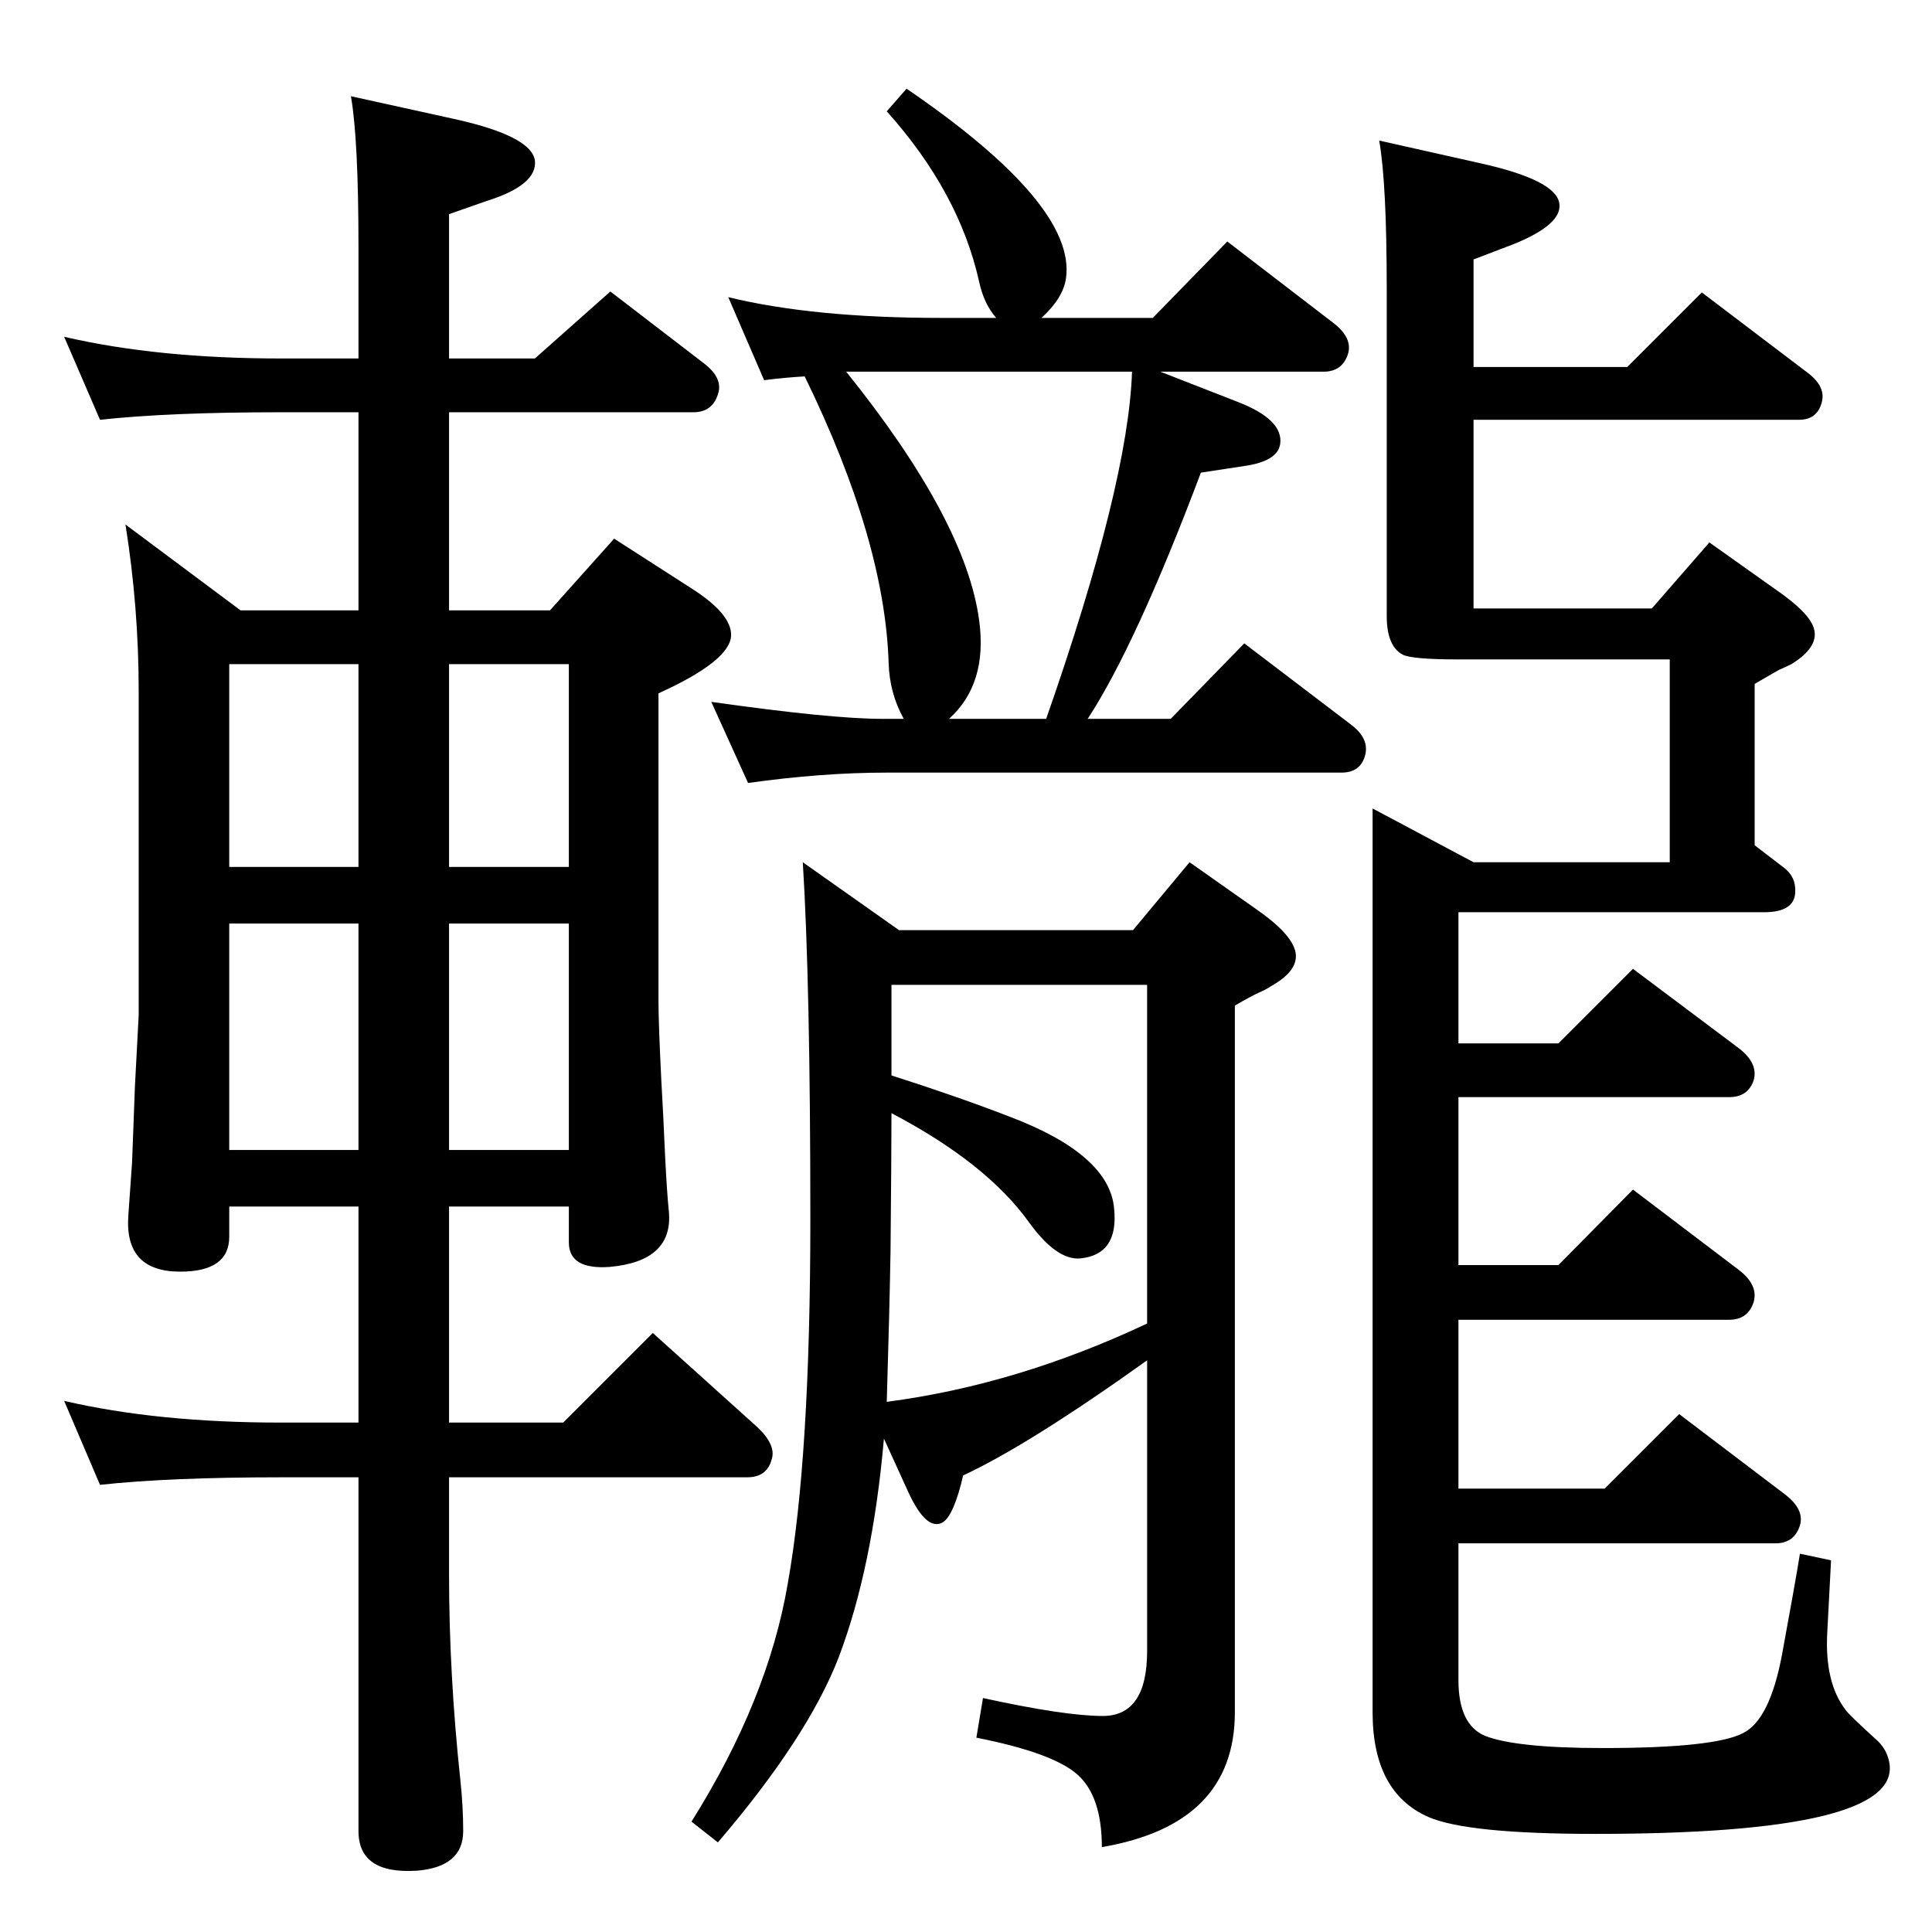 <?xml version="1.0" standalone="no"?>
<!DOCTYPE svg PUBLIC "-//W3C//DTD SVG 1.1//EN" "http://www.w3.org/Graphics/SVG/1.1/DTD/svg11.dtd" >
<svg xmlns="http://www.w3.org/2000/svg" xmlns:xlink="http://www.w3.org/1999/xlink" version="1.1" viewBox="0 0 2048 2048">
  <g transform="matrix(1 0 0 -1 0 2048)">
   <path fill="currentColor"
d="M603 769h-127v-229h121l95 95l111 -100q20 -19 15 -34q-5 -19 -26 -19h-316v-102q0 -107 12 -219q3 -28 3 -54q0 -38 -49 -42q-62 -4 -62 42v375h-82q-119 0 -192 -8l-38 89q99 -23 230 -23h82v229h-137v-32q0 -37 -52 -37q-59 0 -55 59l4 57l3 80l4 76v344q0 88 -14 176
l122 -91h125v210h-82q-119 0 -192 -8l-38 88q99 -23 230 -23h82v118q0 114 -8 160l109 -24q82 -18 86 -44q3 -26 -51 -43l-40 -14v-153h91l80 71l99 -76q21 -16 15 -33q-6 -19 -26 -19h-259v-210h107l68 76l84 -54q40 -26 40 -48q0 -27 -77 -62v-326q0 -23 3 -84
q2 -34 4 -80q2 -40 4 -59q5 -53 -63 -59q-43 -3 -43 26v38zM603 829v240h-127v-240h127zM603 1129v215h-127v-215h127zM380 829v240h-137v-240h137zM380 1129v215h-137v-215h137zM1908 401l33 -7l-4 -76q-3 -53 19 -82q3 -5 35 -34q10 -10 12 -24q10 -74 -312 -74
q-136 0 -177 18q-59 26 -59 111v958l107 -57h208v215h-224q-49 0 -59 5q-17 9 -17 41v346q0 113 -8 158l107 -24q81 -18 84 -43q3 -22 -49 -43l-42 -16v-114h163l79 79l112 -85q20 -15 15 -32q-5 -18 -24 -18h-345v-200h189l61 70l69 -49q38 -26 42 -43q5 -19 -24 -37
q-6 -3 -13 -6q-9 -5 -26 -15v-171l30 -23q14 -10 13 -27q-1 -21 -33 -21h-324v-139h106l79 79l112 -84q21 -16 16 -34q-6 -18 -26 -18h-287v-178h106l79 80l112 -85q21 -16 16 -34q-6 -19 -26 -19h-287v-179h155l79 79l112 -85q21 -16 16 -33q-6 -19 -26 -19h-336v-145
q0 -47 28 -59q33 -13 125 -13q119 0 149 16q28 14 41 83q14 76 19 107zM1042 248q87 -19 127 -19q47 0 47 69v308q-126 -90 -195 -122q-10 -43 -22 -50q-17 -9 -36 32l-26 57q-12 -137 -48 -232q-33 -85 -128 -196l-28 22q81 129 102 252q24 134 24 387q0 249 -8 378
l102 -72h248l60 72l71 -50q36 -25 41 -44q5 -20 -25 -37q-6 -4 -13 -7q-9 -4 -26 -14v-749q0 -119 -141 -143q0 54 -26 77t-107 39zM945 868q0 -40 -1 -146q-1 -61 -4 -160q138 18 276 83v359h-271v-96q69 -22 126 -44q105 -40 110 -97q5 -49 -36 -53q-25 -2 -54 38
q-45 63 -146 116zM853 1649q-19 -1 -43 -4l-38 88q90 -22 226 -22h58q-13 15 -18 38q-21 95 -98 181l21 24q180 -123 169 -201q-3 -21 -26 -42h118l79 81l112 -86q21 -16 16 -33q-6 -19 -26 -19h-173l82 -32q49 -19 45 -45q-3 -18 -38 -23l-46 -7q-69 -183 -120 -261h88
l78 80l113 -86q20 -15 15 -33t-25 -18h-482q-69 0 -147 -11l-39 86q127 -18 181 -18h23q-15 27 -16 59q-4 130 -89 304zM897 1654q127 -158 141 -264q9 -67 -32 -104h103q87 249 91 368h-303z" />
  </g>

</svg>
